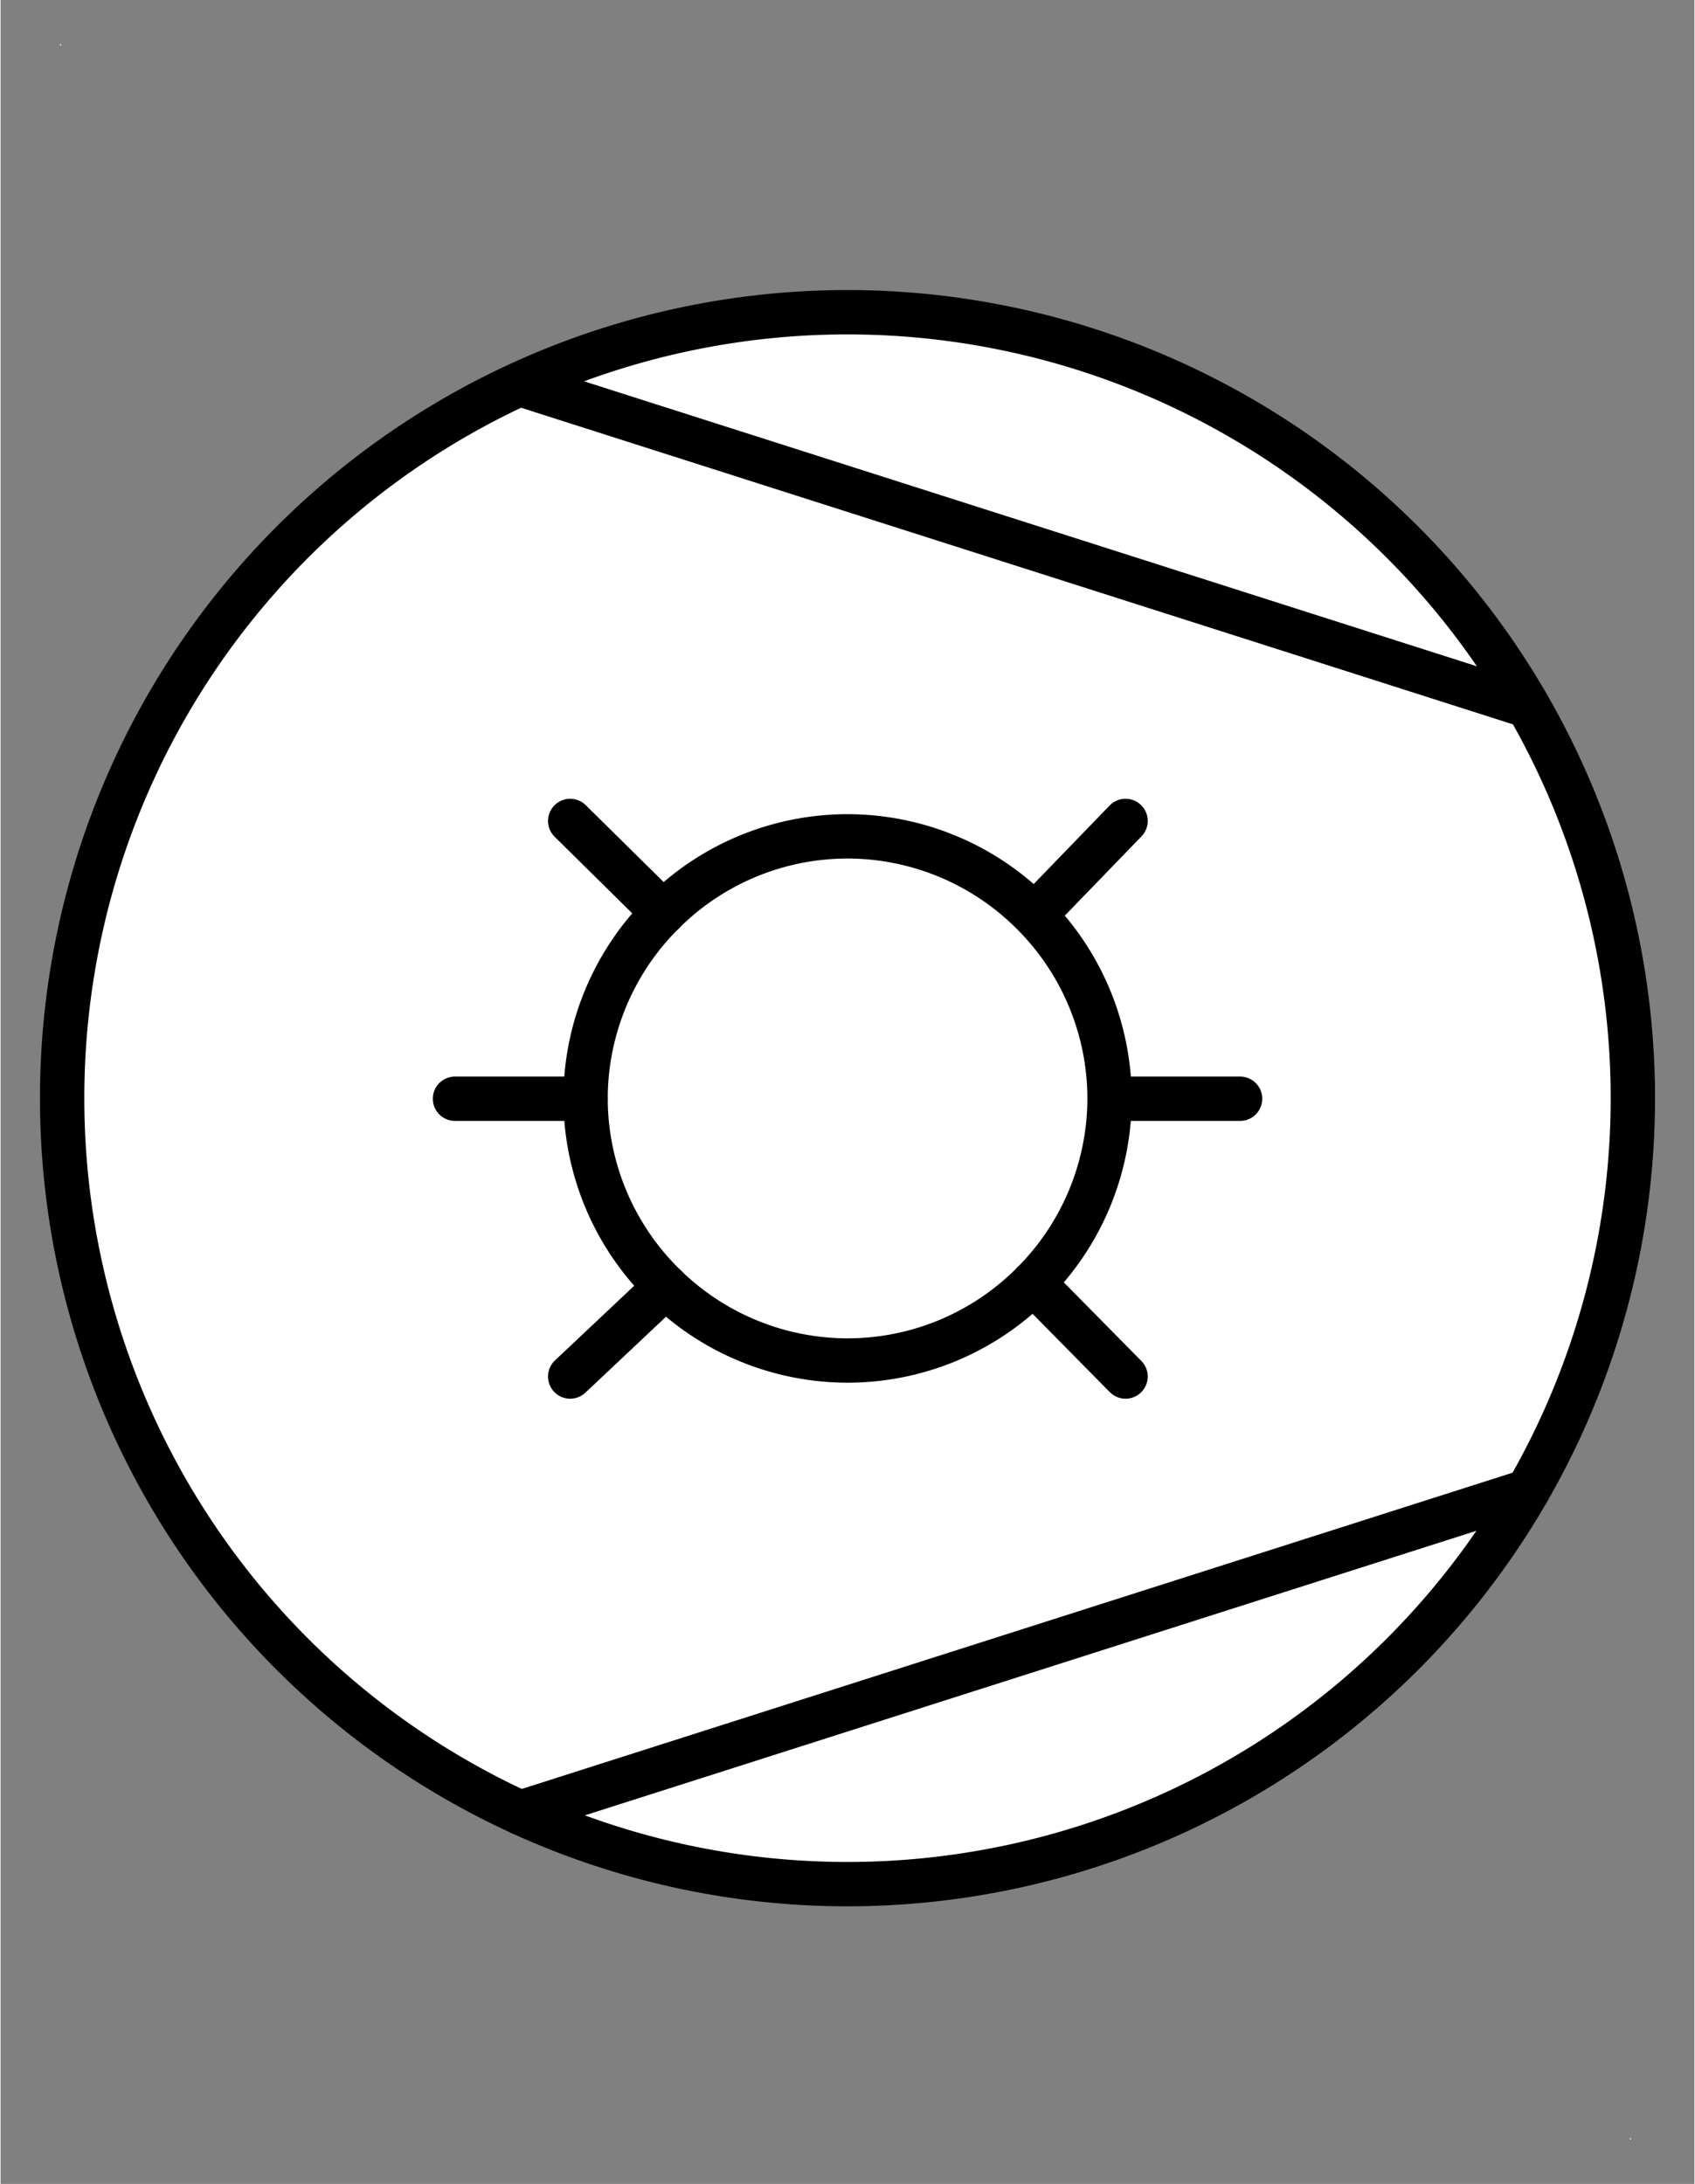 <?xml version="1.0" encoding="UTF-8" standalone="no"?>
<!DOCTYPE svg PUBLIC "-//W3C//DTD SVG 1.0//EN" "C:\SeeVisioDTD\svg10.dtd">
<!-- Generated by Microsoft Visio 11.0, SVG Export, v1.0 FL_EF110109.svg Page-1 -->
<!--
/*******************************************************************************
* Copyright (c) 2010-2013 ITER Organization.
* All rights reserved. This program and the accompanying materials
* are made available under the terms of the Eclipse Public License v1.0
* which accompanies this distribution, and is available at
* http://www.eclipse.org/legal/epl-v10.html
******************************************************************************/
-->
<svg xmlns="http://www.w3.org/2000/svg" xmlns:v="http://schemas.microsoft.com/visio/2003/SVGExtensions/" width="0.382in"
		height="0.492in" viewBox="0 0 27.51 35.456" xml:space="preserve" color-interpolation-filters="sRGB" class="st8">
	<rect x="0" y="0" width="27.51" height="35.456" fill="#808080" stroke="none"/>
	<v:documentProperties v:langID="1036" v:metric="true" v:viewMarkup="false"/>
	<style type="text/css">
	<![CDATA[
		.st1 {fill:#ffffff;stroke:none;stroke-linecap:round;stroke-linejoin:round;stroke-width:0.72}
		.st2 {fill:#ffffff;stroke:none;stroke-width:1}
		.st3 {fill:none;stroke:none;stroke-width:1}
		.st4 {fill:none}
		.st5 {stroke:#000000;stroke-linecap:round;stroke-linejoin:round;stroke-width:0.72}
		.st6 {fill:none;stroke:none;stroke-linecap:round;stroke-linejoin:round;stroke-width:0.24}
		.st7 {fill:none;stroke:#000000;stroke-linecap:round;stroke-linejoin:round;stroke-width:0.72}
		.st8 {fill:none;fill-rule:evenodd;font-size:12;overflow:visible;stroke-linecap:square;stroke-miterlimit:3}
	]]>
	</style>
	<g v:mID="0" v:index="1" v:groupContext="foregroundPage">
		<title>Page-1</title>
		<v:pageProperties v:drawingScale="0.0393701" v:pageScale="0.0393701" v:drawingUnits="24" v:shadowOffsetX="8.50393"
				v:shadowOffsetY="-8.50393"/>
		<g id="group1-1" transform="translate(0.966,-0.72)" v:mID="1" v:groupContext="group">
			<title>Feuille.1</title>
			<g id="shape2-2" v:mID="2" v:groupContext="shape" transform="translate(0,-33.995)">
				<title>Feuille.2</title>
				<rect x="0" y="35.434" width="0.016" height="0.021" class="st1"/>
			</g>
			<g id="shape3-4" v:mID="3" v:groupContext="shape" transform="translate(25.496,0)">
				<title>Feuille.3</title>
				<rect x="0" y="35.434" width="0.016" height="0.021" class="st1"/>
			</g>
		</g>
		<g id="group4-6" transform="translate(0.952,-0.72)" v:mID="4" v:groupContext="group">
			<title>Sheet.4</title>
			<g id="shape5-7" v:mID="5" v:groupContext="shape" transform="translate(0.048,-4.151)">
				<title>Sheet.5</title>
				<path d="M23.8 29.08 A12.757 12.757 -180 0 0 25.51 22.7 A12.757 12.757 -180 0 0 23.8 16.32 A12.757 12.757 -180
							 0 0 12.76 9.94 A12.757 12.757 -180 0 0 7.44 11.1 A12.757 12.757 -180 0 0 -0 22.7 A12.757 12.757
							 -180 0 0 7.44 34.3 A12.757 12.757 -180 0 0 12.76 35.46 A12.757 12.757 -180 0 0 23.8 29.08 Z"
						class="st2"/>
			</g>
			<g id="group13-9" transform="translate(8.299,-19.922)" v:mID="13" v:groupContext="group">
				<title>Sheet.13</title>
				<g id="shape14-10" v:mID="14" v:groupContext="shape">
					<title>Sheet.14</title>
					<path d="M0 33.97 L1.51 35.46 L0 33.97 Z" class="st3"/>
				</g>
				<g id="shape15-12" v:mID="15" v:groupContext="shape">
					<title>Sheet.15</title>
					<path d="M0 33.97 L1.51 35.46 L0 33.97 Z" class="st4"/>
					<path d="M0 33.97 L1.51 35.46" class="st5"/>
				</g>
			</g>
			<g id="group16-15" transform="translate(6.428,-16.902)" v:mID="16" v:groupContext="group">
				<title>Sheet.16</title>
				<g id="shape17-16" v:mID="17" v:groupContext="shape">
					<title>Sheet.17</title>
					<path d="M0 35.46 L2.12 35.46 L0 35.46 Z" class="st3"/>
				</g>
				<g id="shape18-18" v:mID="18" v:groupContext="shape">
					<title>Sheet.18</title>
					<path d="M0 35.46 L2.12 35.46 L0 35.46 Z" class="st4"/>
					<path d="M0 35.46 L2.12 35.46" class="st5"/>
				</g>
			</g>
			<g id="group19-21" transform="translate(8.299,-12.392)" v:mID="19" v:groupContext="group">
				<title>Sheet.19</title>
				<g id="shape20-22" v:mID="20" v:groupContext="shape">
					<title>Sheet.20</title>
					<path d="M0 35.46 L1.55 34 L0 35.46 Z" class="st3"/>
				</g>
				<g id="shape21-24" v:mID="21" v:groupContext="shape">
					<title>Sheet.21</title>
					<path d="M0 35.46 L1.55 34 L0 35.46 Z" class="st4"/>
					<path d="M0 35.46 L1.55 34" class="st5"/>
				</g>
			</g>
			<g id="group22-27" transform="translate(15.819,-12.392)" v:mID="22" v:groupContext="group">
				<title>Sheet.22</title>
				<g id="shape23-28" v:mID="23" v:groupContext="shape">
					<title>Sheet.23</title>
					<path d="M1.5 35.46 L0 33.94 L1.5 35.46 Z" class="st3"/>
				</g>
				<g id="shape24-30" v:mID="24" v:groupContext="shape">
					<title>Sheet.24</title>
					<path d="M1.5 35.46 L0 33.94 L1.5 35.46 Z" class="st4"/>
					<path d="M1.5 35.46 L0 33.94" class="st5"/>
				</g>
			</g>
			<g id="group25-33" transform="translate(17.109,-16.902)" v:mID="25" v:groupContext="group">
				<title>Sheet.25</title>
				<g id="shape26-34" v:mID="26" v:groupContext="shape">
					<title>Sheet.26</title>
					<path d="M2.07 35.46 L0 35.46 L2.07 35.46 Z" class="st3"/>
				</g>
				<g id="shape27-36" v:mID="27" v:groupContext="shape">
					<title>Sheet.27</title>
					<path d="M2.07 35.46 L0 35.46 L2.07 35.46 Z" class="st4"/>
					<path d="M2.07 35.46 L0 35.46" class="st5"/>
				</g>
			</g>
			<g id="shape31-39" v:mID="31" v:groupContext="shape">
				<title>Sheet.31</title>
				<rect x="0" y="1.44" width="25.512" height="34.016" class="st6"/>
			</g>
			<g id="group32-41" transform="translate(0.048,-4.151)" v:mID="32" v:groupContext="group">
				<title>Sheet.32</title>
				<g id="group6-42" transform="translate(7.441,-1.16)" v:mID="6" v:groupContext="group">
					<title>Sheet.6</title>
					<g id="shape7-43" v:mID="7" v:groupContext="shape">
						<title>Sheet.7</title>
						<path d="M16.36 30.24 L0 35.46 L16.36 30.24 Z" class="st3"/>
					</g>
					<g id="shape8-45" v:mID="8" v:groupContext="shape">
						<title>Sheet.8</title>
						<path d="M16.36 30.24 L0 35.46 L16.36 30.24 Z" class="st4"/>
						<path d="M16.36 30.24 L0 35.46" class="st5"/>
					</g>
				</g>
				<g id="shape9-48" v:mID="9" v:groupContext="shape">
					<title>Sheet.9</title>
					<path d="M23.8 29.08 A12.757 12.757 -180 0 0 25.51 22.7 A12.757 12.757 -180 0 0 23.8 16.32 A12.757 12.757
								 -180 0 0 12.76 9.94 A12.757 12.757 -180 0 0 7.44 11.1 A12.757 12.757 -180 0 0 -0 22.7 A12.757
								 12.757 -180 0 0 7.44 34.3 A12.757 12.757 -180 0 0 12.76 35.46 A12.757 12.757 -180 0 0 23.8
								 29.08 Z" class="st7"/>
				</g>
				<g id="group10-50" transform="translate(7.441,-19.131)" v:mID="10" v:groupContext="group">
					<title>Sheet.10</title>
					<g id="shape11-51" v:mID="11" v:groupContext="shape">
						<title>Sheet.11</title>
						<path d="M16.36 35.46 L0 30.24 L16.36 35.46 Z" class="st3"/>
					</g>
					<g id="shape12-53" v:mID="12" v:groupContext="shape">
						<title>Sheet.12</title>
						<path d="M16.36 35.46 L0 30.24 L16.36 35.46 Z" class="st4"/>
						<path d="M16.36 35.46 L0 30.24" class="st5"/>
					</g>
				</g>
				<g id="group28-56" transform="translate(8.501,-8.501)" v:mID="28" v:groupContext="group">
					<title>Sheet.28</title>
					<g id="shape29-57" v:mID="29" v:groupContext="shape">
						<title>Sheet.29</title>
						<path d="M8.77 26.7 L7.29 28.23 A4.252 4.252 0 0 1 8.51 31.21 A4.252 4.252 0 0 1 7.26 34.21 A4.252
									 4.252 0 0 1 5.87 35.14 A4.252 4.252 0 0 1 4.26 35.46 A4.252 4.252 0 0 1 1.25 34.21
									 A4.252 4.252 0 0 1 0 31.21 A4.252 4.252 0 0 1 1.25 28.2 A4.252 4.252 0 0 1 2.64
									 27.27 A4.252 4.252 0 0 1 4.26 26.95 A4.252 4.252 0 0 1 7.26 28.2 L8.77 26.7 Z"
								class="st3"/>
					</g>
					<g id="shape30-59" v:mID="30" v:groupContext="shape">
						<title>Sheet.30</title>
						<path d="M8.77 26.7 L7.29 28.23 A4.252 4.252 0 0 1 8.51 31.21 A4.252 4.252 0 0 1 7.26 34.21 A4.252
									 4.252 0 0 1 5.87 35.14 A4.252 4.252 0 0 1 4.26 35.46 A4.252 4.252 0 0 1 1.25 34.21
									 A4.252 4.252 0 0 1 0 31.21 A4.252 4.252 0 0 1 1.25 28.2 A4.252 4.252 0 0 1 2.64
									 27.27 A4.252 4.252 0 0 1 4.26 26.95 A4.252 4.252 0 0 1 7.26 28.2 L8.77 26.7 Z"
								class="st4"/>
						<path d="M8.77 26.7 L7.29 28.23 A4.252 4.252 0 0 1 8.51 31.21 A4.252 4.252 0 0 1 7.26 34.21 A4.252
									 4.252 0 0 1 5.87 35.14 A4.252 4.252 0 0 1 4.26 35.46 A4.252 4.252 0 0 1 1.25 34.21
									 A4.252 4.252 0 0 1 0 31.21 A4.252 4.252 0 0 1 1.25 28.2 A4.252 4.252 0 0 1 2.64
									 27.27 A4.252 4.252 0 0 1 4.26 26.95 A4.252 4.252 0 0 1 7.26 28.2" class="st5"/>
					</g>
				</g>
			</g>
		</g>
	</g>
</svg>

